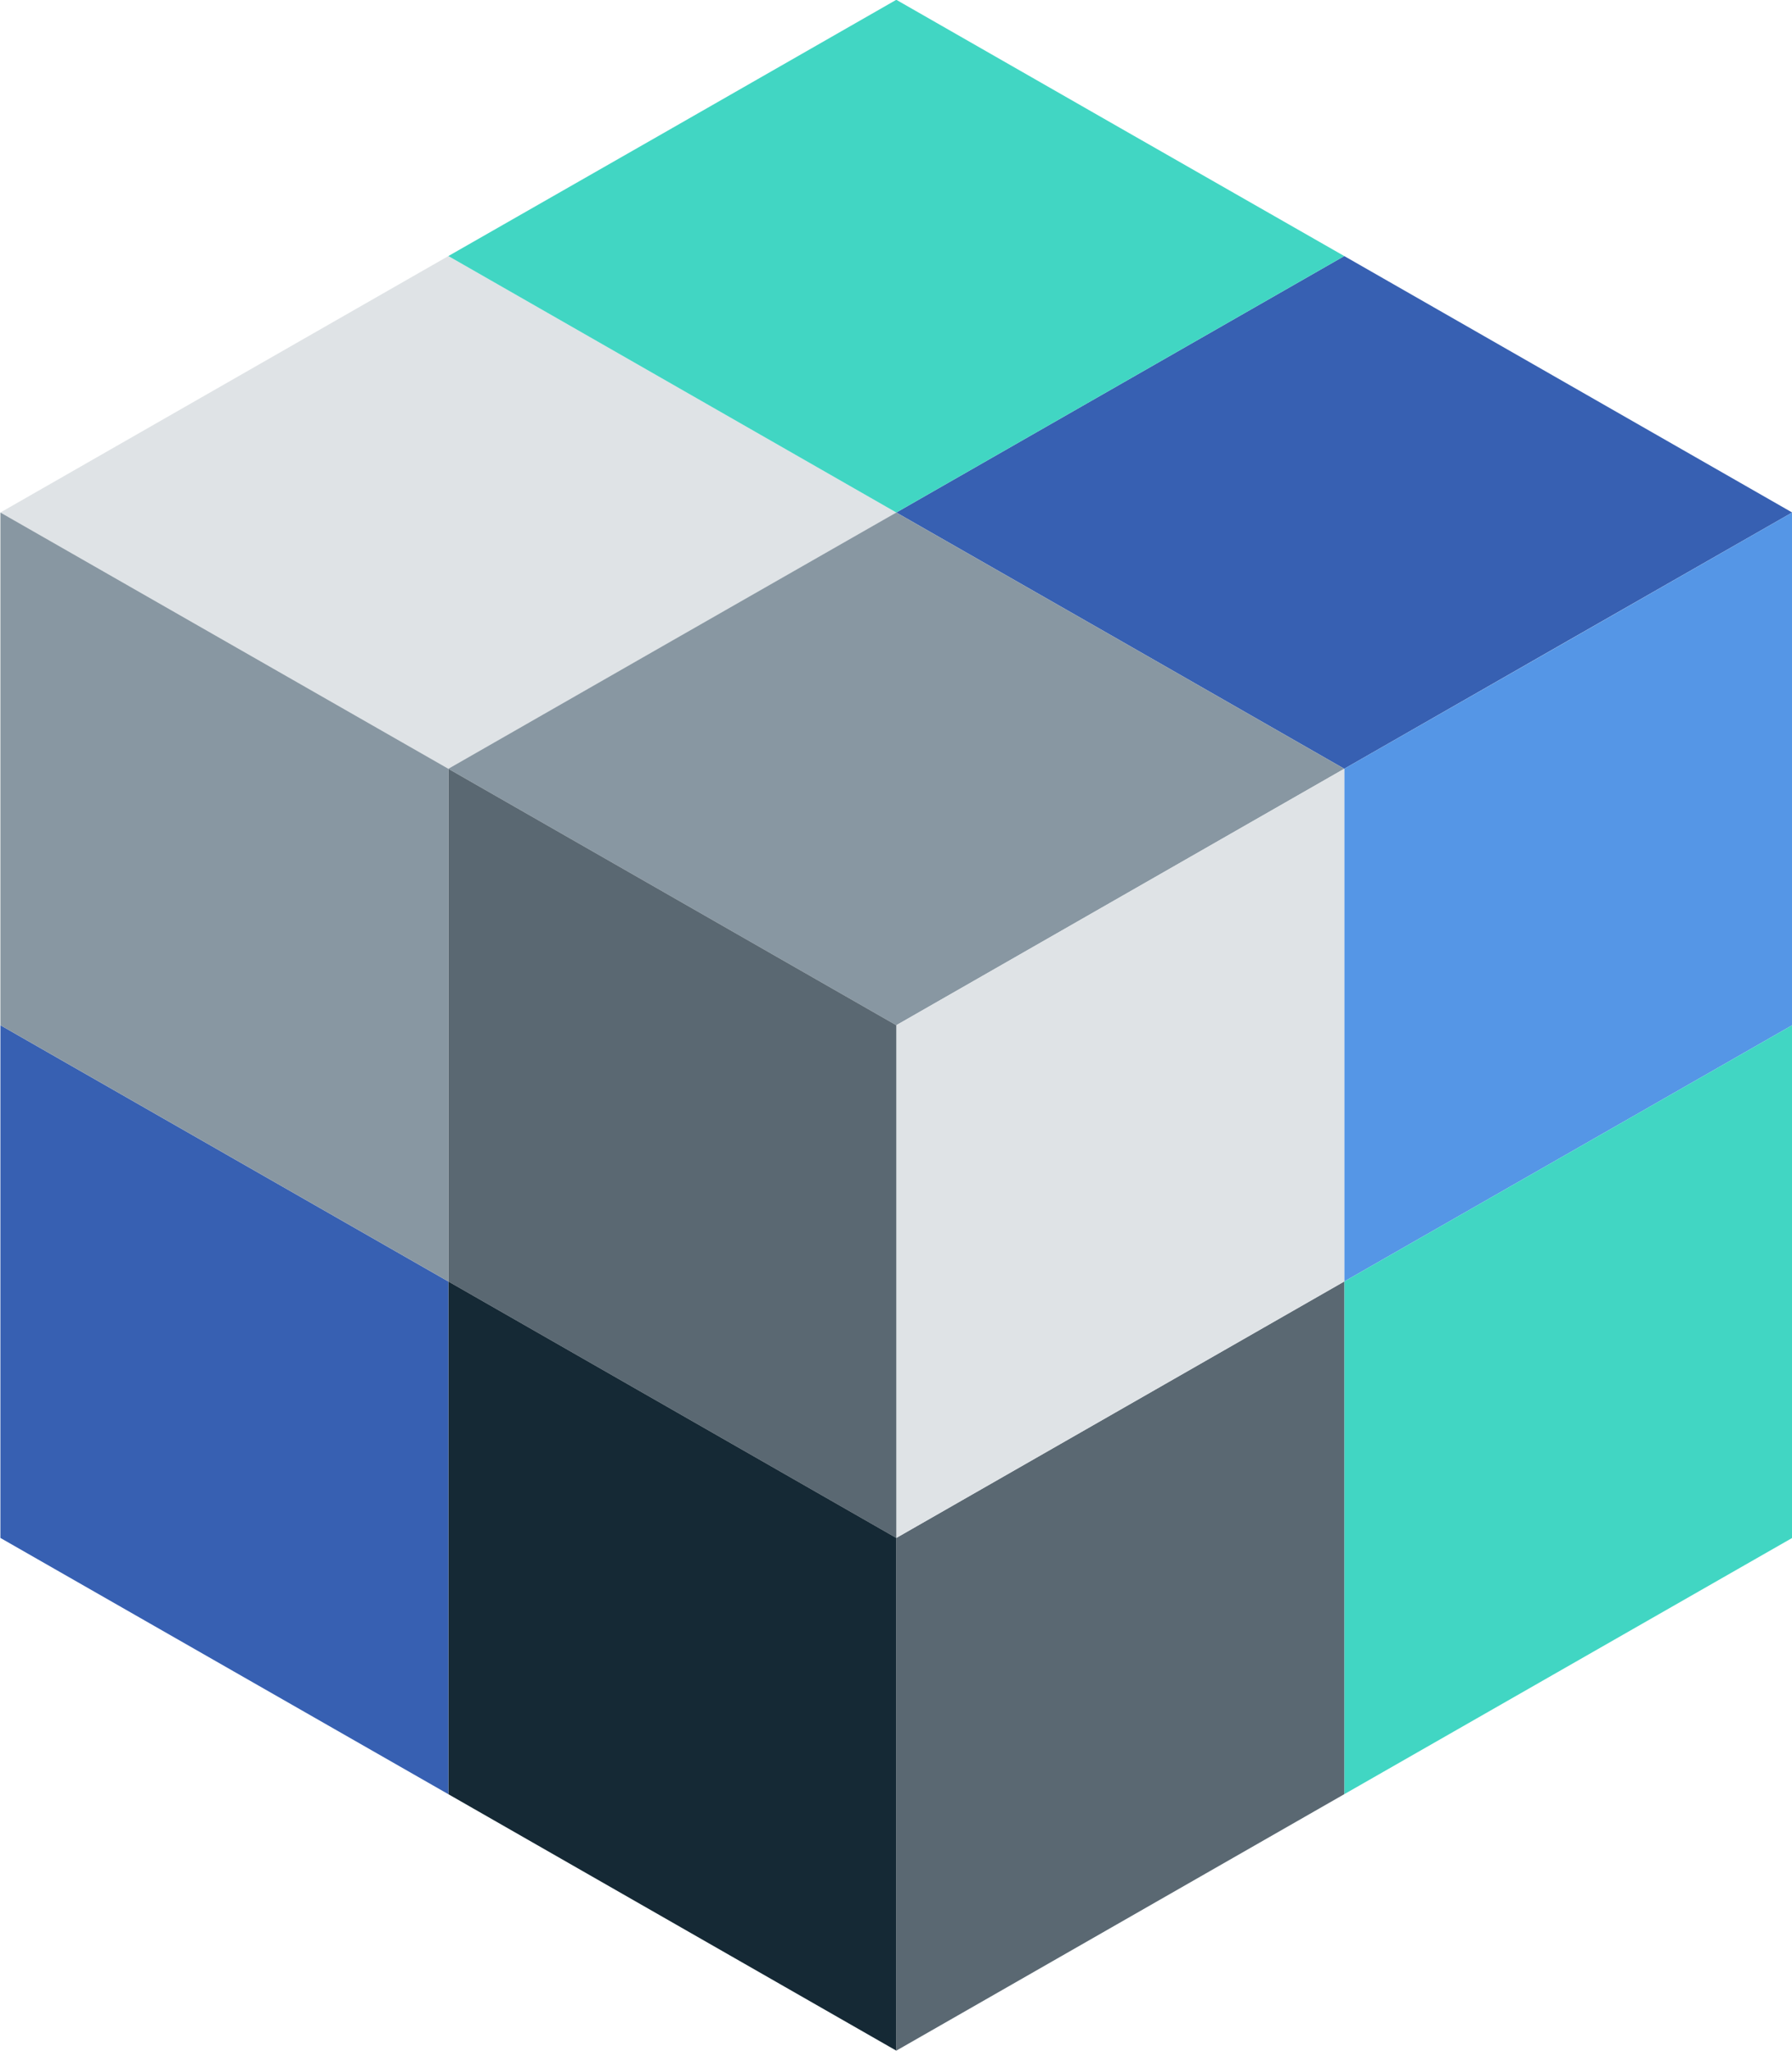 <svg id="Layer_1" data-name="Layer 1" xmlns="http://www.w3.org/2000/svg" viewBox="0 0 90.01 103"><defs><style>.cls-1{fill:#dfe3e6;}.cls-2{fill:#3760b2;}.cls-3{fill:#8897a2;}.cls-4{fill:#41d6c3;}.cls-5{fill:#5596e6;}.cls-6{fill:#5a6872;}.cls-7{fill:#152935;}</style></defs><title>Artboard 1</title><polygon class="cls-1" points="33.77 19.3 22.52 12.86 11.27 19.3 0.02 25.74 0.02 25.74 11.27 32.17 11.27 32.17 22.52 38.61 33.77 32.17 45.02 25.74 33.77 19.3"/><polygon class="cls-2" points="90.02 25.74 78.77 19.3 67.52 12.86 56.27 19.3 45.02 25.74 56.27 32.17 67.52 38.61 78.77 32.17 78.77 32.17 90.02 25.74 90.02 25.74"/><polygon class="cls-3" points="67.52 38.61 56.27 32.17 45.02 25.74 33.77 32.17 22.52 38.61 33.77 45.05 45.02 51.49 56.27 45.05 56.27 45.05 67.52 38.61 67.52 38.61"/><polygon class="cls-4" points="56.27 6.43 45.02 -0.01 33.77 6.43 22.52 12.86 33.77 19.3 45.02 25.74 56.27 19.3 67.52 12.86 56.27 6.43"/><polygon class="cls-5" points="67.52 64.36 90.02 51.49 90.02 25.74 67.52 38.61 67.52 64.36"/><polygon class="cls-4" points="67.52 90.11 90.02 77.24 90.02 51.49 67.52 64.36 67.52 90.11"/><polygon class="cls-6" points="45.02 102.99 67.52 90.11 67.52 64.36 45.02 77.24 45.02 102.99"/><polygon class="cls-1" points="45.02 77.24 67.52 64.36 67.52 38.61 45.02 51.49 45.02 77.24"/><polygon class="cls-6" points="22.52 38.61 45.02 51.49 45.02 77.24 22.52 64.36 22.52 38.61"/><polygon class="cls-7" points="22.52 64.36 45.02 77.24 45.02 102.99 22.52 90.11 22.52 64.36"/><polygon class="cls-2" points="0.02 51.49 22.52 64.36 22.52 90.11 0.02 77.24 0.02 51.49"/><polygon class="cls-3" points="0.02 25.74 22.52 38.61 22.52 64.36 0.02 51.49 0.02 25.74"/></svg>